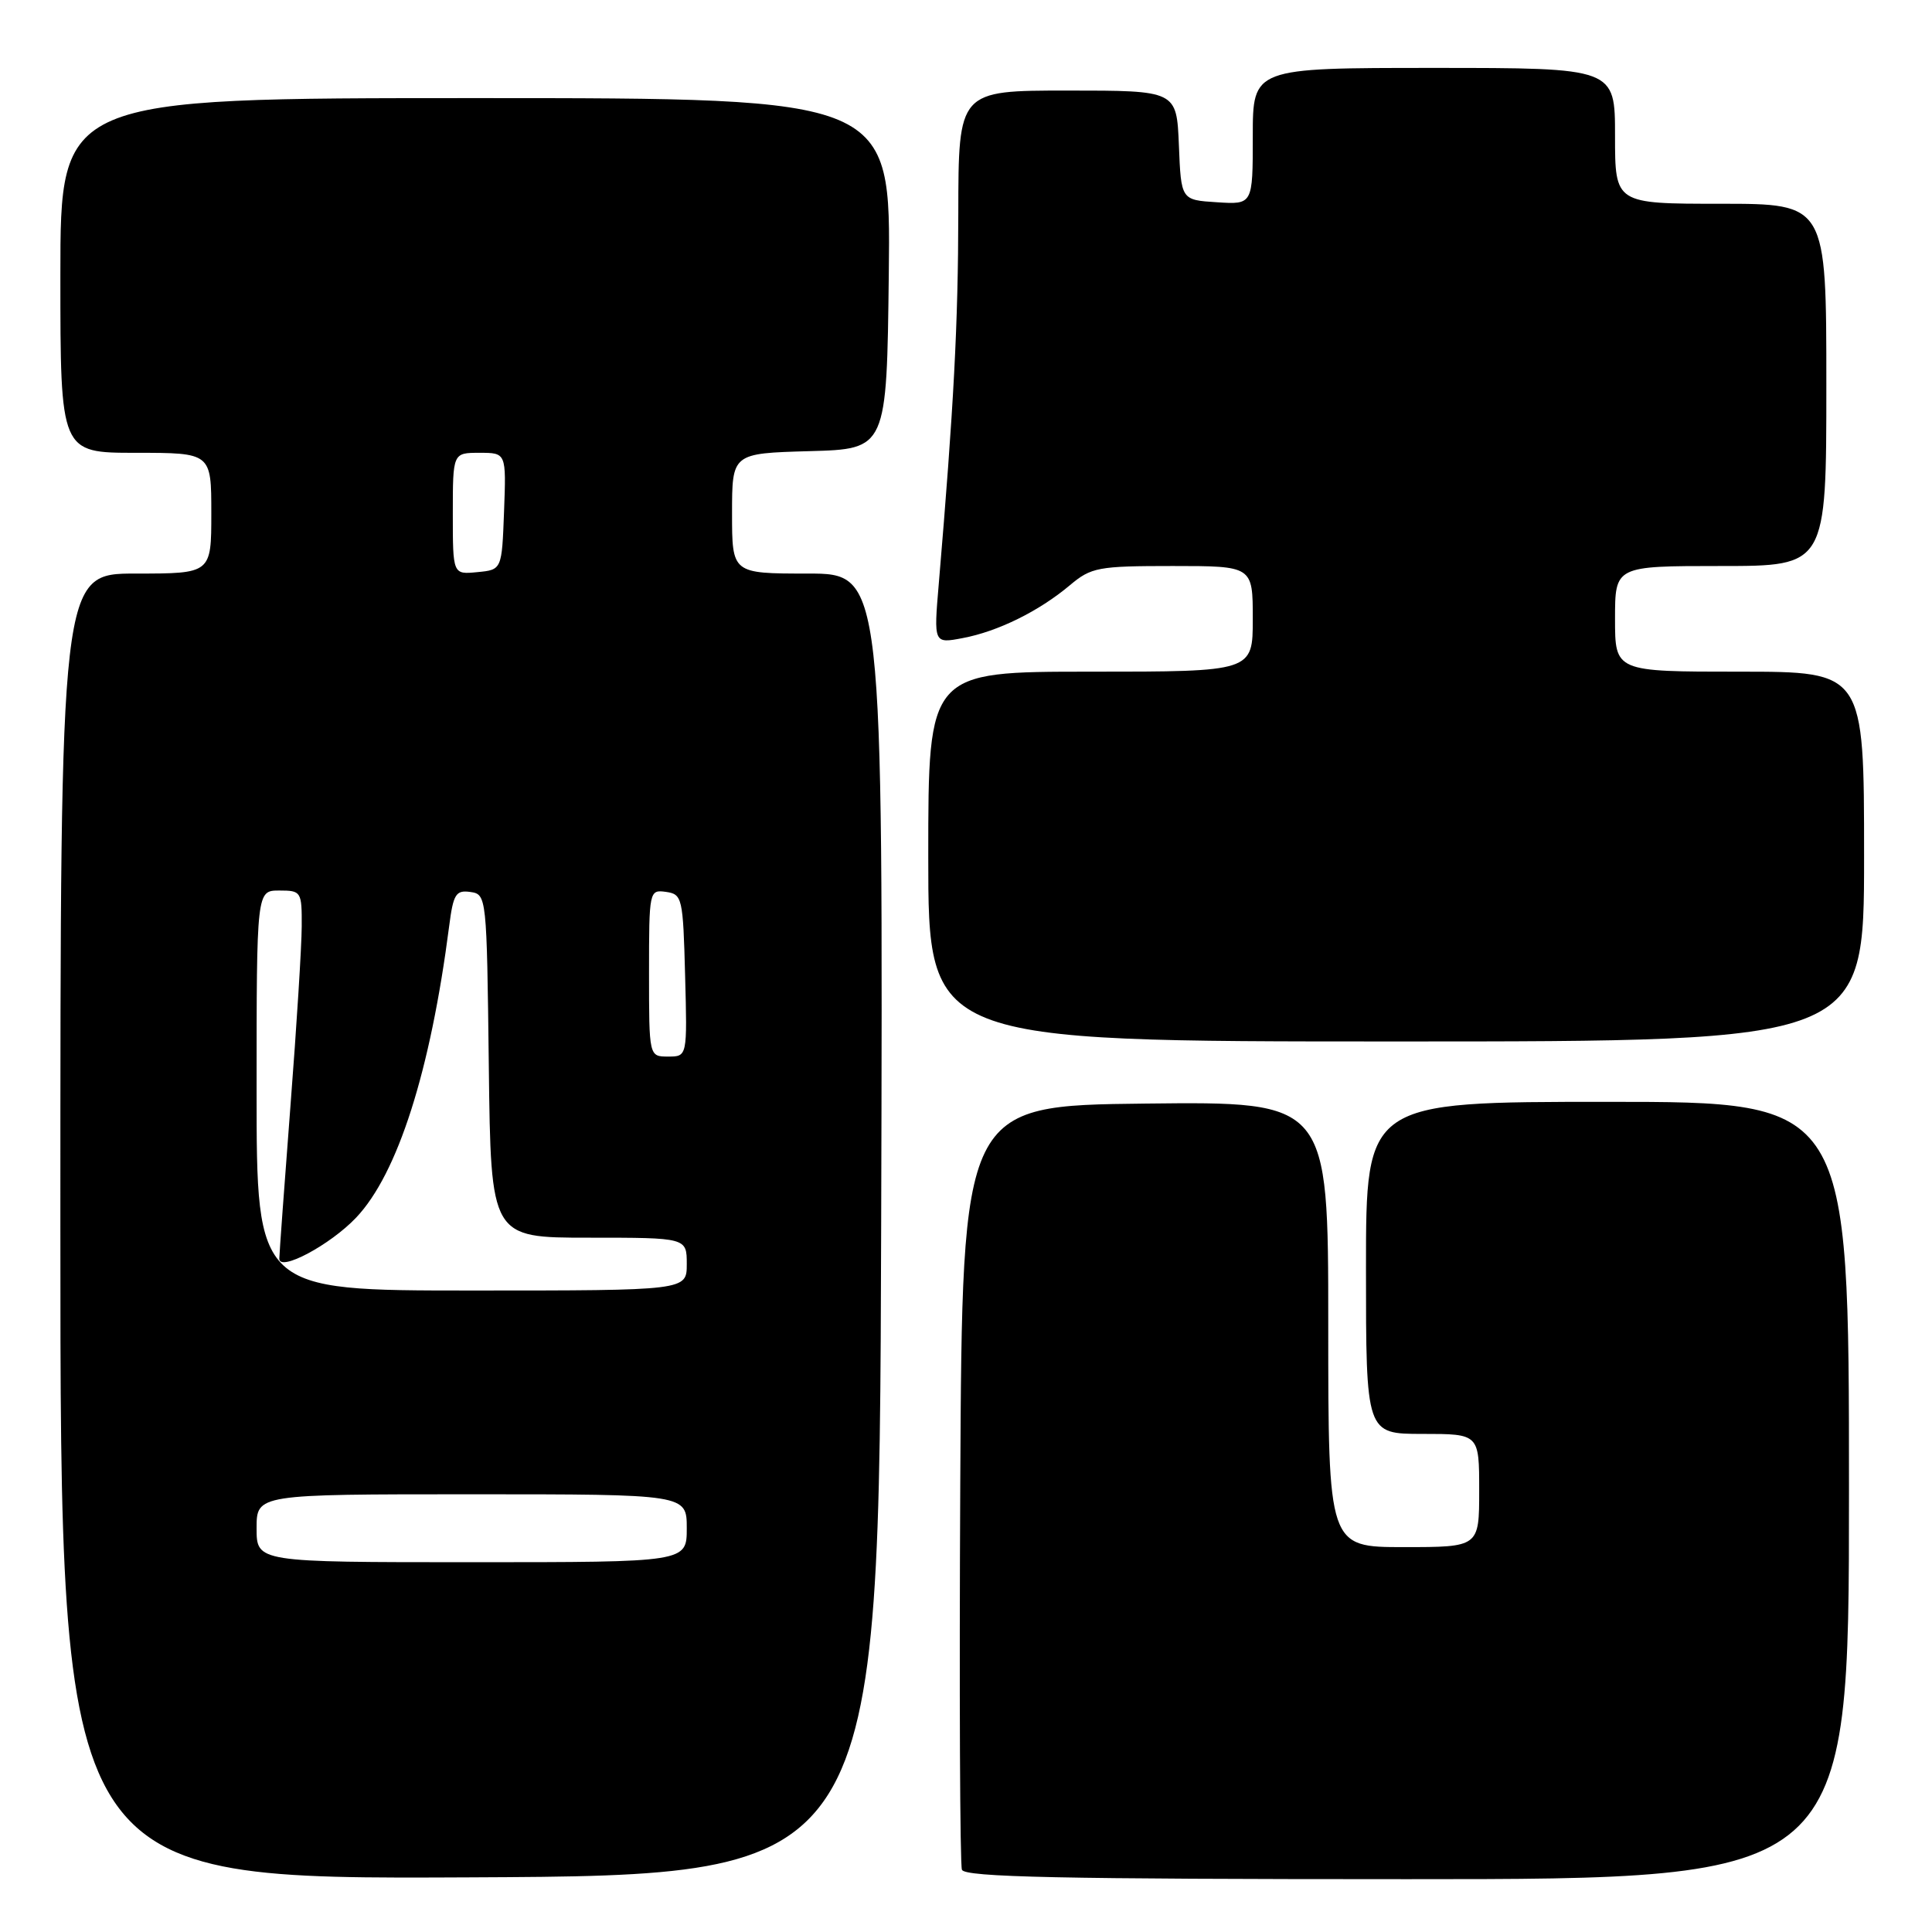 <?xml version="1.0" encoding="UTF-8" standalone="no"?>
<!DOCTYPE svg PUBLIC "-//W3C//DTD SVG 1.1//EN" "http://www.w3.org/Graphics/SVG/1.1/DTD/svg11.dtd" >
<svg xmlns="http://www.w3.org/2000/svg" xmlns:xlink="http://www.w3.org/1999/xlink" version="1.1" viewBox="0 0 256 256">
 <g >
 <path fill="currentColor"
d=" M 116.76 162.25 C 117.01 76.00 117.01 76.00 107.01 76.00 C 97.00 76.00 97.00 76.00 97.00 68.03 C 97.00 60.07 97.00 60.07 107.25 59.78 C 117.50 59.50 117.50 59.50 117.77 36.25 C 118.04 13.00 118.04 13.00 63.02 13.00 C 8.00 13.00 8.00 13.00 8.00 36.50 C 8.00 60.00 8.00 60.00 18.00 60.00 C 28.00 60.00 28.00 60.00 28.00 68.00 C 28.00 76.00 28.00 76.00 18.00 76.00 C 8.00 76.00 8.00 76.00 8.00 162.51 C 8.00 249.02 8.00 249.02 62.25 248.76 C 116.50 248.50 116.50 248.50 116.76 162.25 Z  M 245.00 197.50 C 245.00 146.00 245.00 146.00 213.00 146.00 C 181.00 146.00 181.00 146.00 181.00 168.00 C 181.00 190.00 181.00 190.00 188.50 190.00 C 196.00 190.00 196.00 190.00 196.00 197.50 C 196.00 205.00 196.00 205.00 186.00 205.00 C 176.00 205.00 176.00 205.00 176.00 175.48 C 176.00 145.96 176.00 145.96 151.75 146.23 C 127.50 146.50 127.50 146.50 127.24 196.50 C 127.10 224.00 127.20 247.06 127.46 247.75 C 127.83 248.73 140.57 249.00 186.47 249.00 C 245.00 249.00 245.00 249.00 245.00 197.50 Z  M 247.00 113.50 C 247.00 89.00 247.00 89.00 230.50 89.00 C 214.00 89.00 214.00 89.00 214.00 82.00 C 214.00 75.00 214.00 75.00 228.00 75.00 C 242.00 75.00 242.00 75.00 242.00 51.00 C 242.00 27.00 242.00 27.00 228.00 27.00 C 214.00 27.00 214.00 27.00 214.00 18.00 C 214.00 9.00 214.00 9.00 190.00 9.00 C 166.00 9.00 166.00 9.00 166.00 18.05 C 166.00 27.11 166.00 27.11 161.25 26.80 C 156.50 26.50 156.50 26.50 156.21 19.25 C 155.91 12.00 155.91 12.00 141.46 12.00 C 127.00 12.00 127.00 12.00 126.98 28.25 C 126.96 42.94 126.39 53.72 124.39 77.39 C 123.72 85.28 123.72 85.28 127.56 84.55 C 132.21 83.68 137.67 80.99 141.76 77.55 C 144.59 75.17 145.49 75.00 155.39 75.00 C 166.00 75.00 166.00 75.00 166.00 82.00 C 166.00 89.00 166.00 89.00 144.50 89.00 C 123.00 89.00 123.00 89.00 123.00 113.50 C 123.00 138.00 123.00 138.00 185.00 138.00 C 247.00 138.00 247.00 138.00 247.00 113.50 Z  M 34.00 202.50 C 34.00 198.00 34.00 198.00 62.50 198.00 C 91.00 198.00 91.00 198.00 91.00 202.50 C 91.00 207.00 91.00 207.00 62.50 207.00 C 34.00 207.00 34.00 207.00 34.00 202.50 Z  M 34.00 144.50 C 34.00 118.00 34.00 118.00 37.00 118.00 C 39.92 118.00 40.00 118.13 39.98 122.75 C 39.97 125.36 39.30 136.05 38.49 146.50 C 37.69 156.95 37.02 166.07 37.01 166.77 C 36.99 168.57 43.76 164.96 47.19 161.34 C 52.70 155.53 57.04 141.92 59.52 122.69 C 60.06 118.47 60.41 117.92 62.32 118.19 C 64.48 118.50 64.50 118.73 64.77 141.25 C 65.04 164.00 65.04 164.00 78.02 164.00 C 91.00 164.00 91.00 164.00 91.00 167.50 C 91.00 171.00 91.00 171.00 62.50 171.00 C 34.00 171.00 34.00 171.00 34.00 144.50 Z  M 86.00 128.93 C 86.00 118.02 86.03 117.87 88.25 118.18 C 90.40 118.49 90.51 118.96 90.78 129.25 C 91.07 140.00 91.07 140.00 88.53 140.00 C 86.00 140.00 86.00 140.00 86.00 128.93 Z  M 60.00 68.06 C 60.00 60.00 60.00 60.00 63.54 60.00 C 67.08 60.00 67.08 60.00 66.79 67.75 C 66.50 75.50 66.50 75.50 63.25 75.81 C 60.00 76.13 60.00 76.13 60.00 68.06 Z "/>
</g>
</svg>